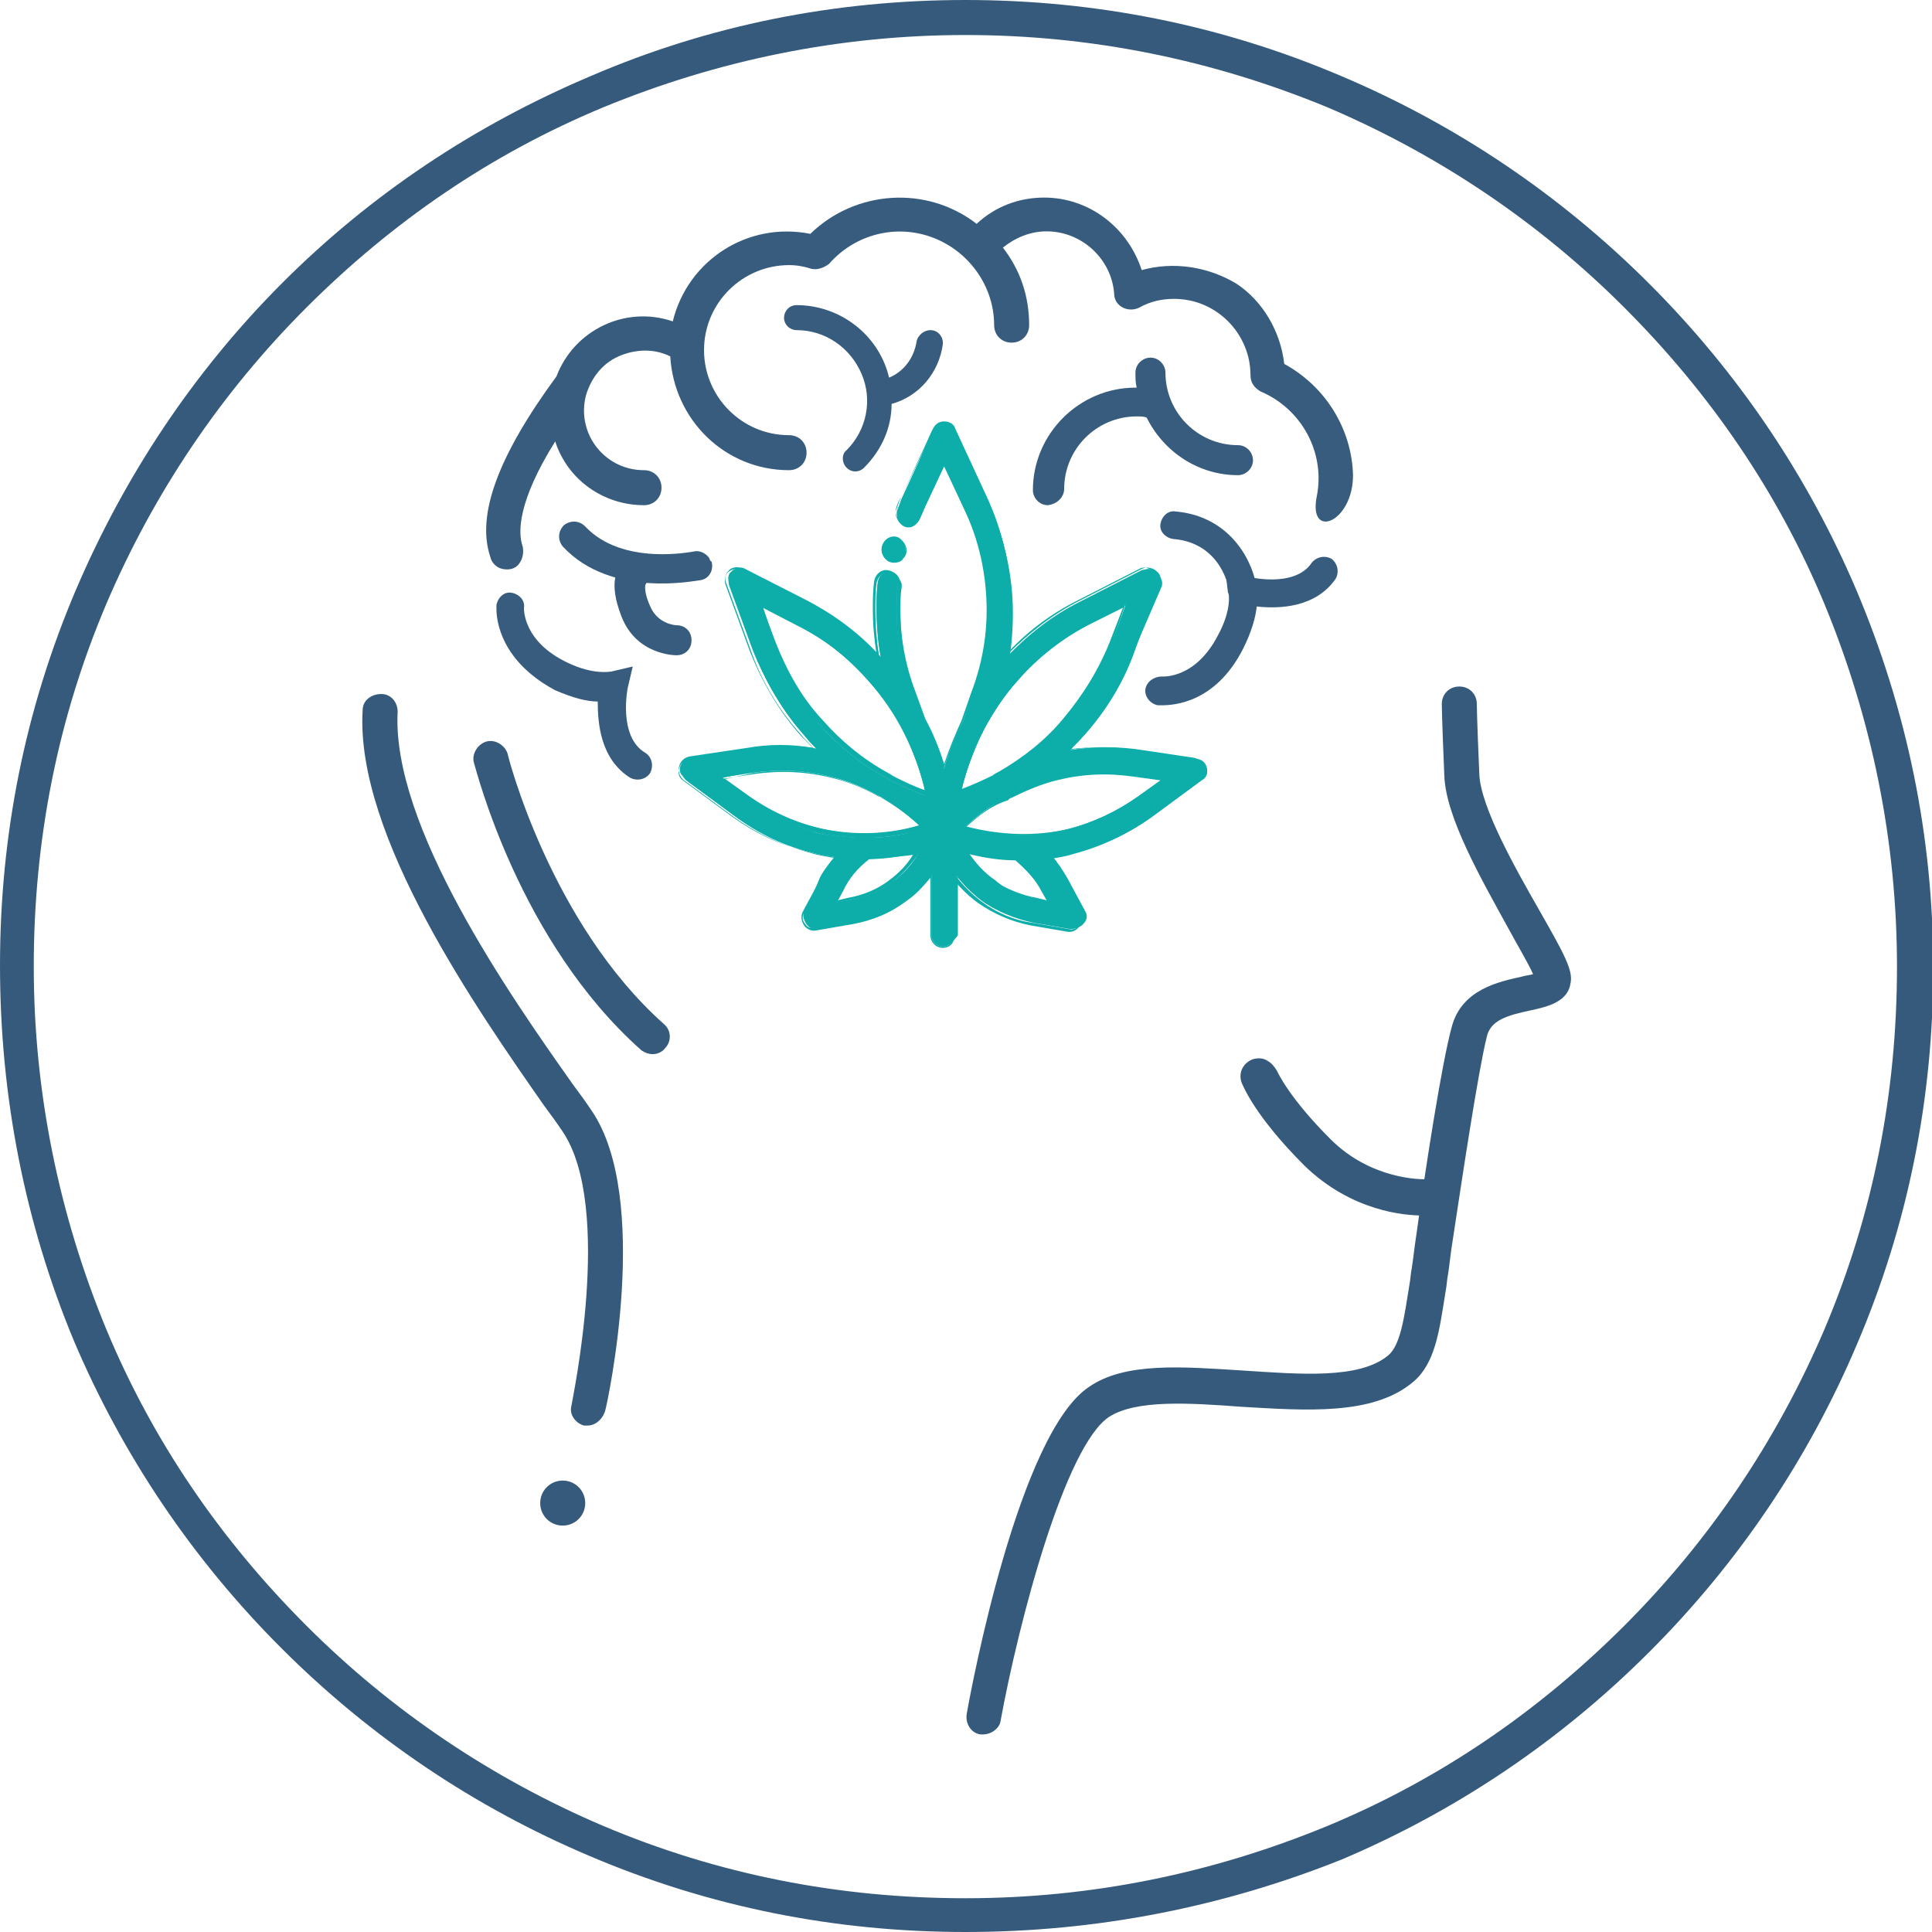 <?xml version="1.0" encoding="utf-8"?>
<!-- Generator: Adobe Illustrator 24.3.0, SVG Export Plug-In . SVG Version: 6.00 Build 0)  -->
<svg version="1.1" id="Camada_1" xmlns="http://www.w3.org/2000/svg" xmlns:xlink="http://www.w3.org/1999/xlink" x="0px" y="0px"
	 viewBox="0 0 154.5 154.5" style="enable-background:new 0 0 154.5 154.5;" xml:space="preserve">
<style type="text/css">
	.st0{fill:#365A7C;}
	.st1{fill:#0DAEA9;}
	.st2{fill:#0DAEAA;}
	.st3{fill:#375C7D;}
</style>
<g>
	<path class="st0" d="M77.2,154.5c-10.4,0-20.5-2-30.1-6.1c-9.2-3.9-17.5-9.5-24.6-16.6c-7.1-7.1-12.7-15.4-16.6-24.6
		C2,97.8,0,87.7,0,77.2c0-10.4,2-20.5,6.1-30.1C10,38,15.5,29.7,22.6,22.6C29.7,15.5,38,10,47.2,6.1C56.7,2,66.8,0,77.2,0
		c10.4,0,20.5,2,30.1,6.1c9.2,3.9,17.5,9.5,24.6,16.6c7.1,7.1,12.7,15.4,16.6,24.6c4,9.5,6.1,19.6,6.1,30.1c0,10.4-2,20.5-6.1,30.1
		c-3.9,9.2-9.5,17.5-16.6,24.6c-7.1,7.1-15.4,12.7-24.6,16.6C97.8,152.5,87.7,154.5,77.2,154.5 M77.2,2.8c-10,0-19.8,2-29,5.8
		c-8.9,3.7-16.8,9.1-23.7,16c-6.8,6.8-12.2,14.8-16,23.7c-3.9,9.2-5.8,18.9-5.8,29c0,10,2,19.8,5.8,29c3.7,8.9,9.1,16.8,16,23.7
		c6.8,6.8,14.8,12.2,23.7,16c9.2,3.9,18.9,5.8,29,5.8s19.8-2,29-5.8c8.9-3.7,16.8-9.1,23.7-16c6.8-6.8,12.2-14.8,16-23.7
		c3.9-9.2,5.8-18.9,5.8-29c0-10-2-19.8-5.8-29c-3.7-8.9-9.1-16.8-16-23.7c-6.8-6.8-14.8-12.2-23.7-16C97,4.8,87.3,2.8,77.2,2.8"/>
	<path class="st1" d="M91.1,63.8c-1.7,1.3-3.6,2.2-5.6,2.7c-2.8,0.7-5.7,0.6-8.5-0.3c1-1,2.2-1.9,3.4-2.6c0.1-0.1,0.3-0.1,0.4-0.2
		c1.2-0.6,2.4-1.1,3.6-1.4c2-0.5,4.1-0.6,6.2-0.3l2.7,0.4 M82.9,72c-1.3-0.2-2.4-0.7-3.4-1.4c-1-0.7-1.8-1.6-2.4-2.7
		c1.4,0.4,2.8,0.6,4.2,0.6c0.9,0.7,1.6,1.6,2.2,2.6l0.6,1.1L82.9,72z M71.3,70.6c-1,0.7-2.1,1.2-3.4,1.4l-1.3,0.2l0.6-1.1
		c0.6-1,1.3-1.9,2.2-2.6c1.4,0,2.8-0.2,4.2-0.6C73.1,69,72.3,69.9,71.3,70.6 M59.7,63.8l-2.2-1.6l2.7-0.4c2.1-0.3,4.2-0.2,6.2,0.3
		c1.3,0.3,2.5,0.8,3.6,1.4c0.1,0.1,0.3,0.1,0.4,0.2c1.2,0.7,2.4,1.6,3.4,2.6c-2.8,0.9-5.8,0.9-8.5,0.3C63.3,66,61.4,65.1,59.7,63.8
		 M61.8,51.4l-1.2-3.2l3,1.6c2.2,1.2,4.2,2.7,5.9,4.6c2.3,2.6,3.9,5.7,4.6,9.1l0,0.1l-0.1,0c-1-0.3-1.9-0.8-2.8-1.2
		c-0.2-0.1-0.3-0.2-0.5-0.3c-2-1.1-3.7-2.5-5.2-4.2C63.9,55.9,62.6,53.7,61.8,51.4 M76.7,63.4c0.4-1.7,0.9-3.3,1.7-4.8
		c0-0.1,0.1-0.1,0.1-0.2l0,0c0.8-1.5,1.7-2.8,2.8-4.1c1.7-1.9,3.6-3.4,5.9-4.6l3-1.6L89,51.4c-0.9,2.4-2.2,4.5-3.8,6.4
		c-1.5,1.7-3.2,3.1-5.2,4.2c-0.2,0.1-0.3,0.2-0.5,0.3C78.6,62.7,77.7,63.1,76.7,63.4L76.7,63.4L76.7,63.4z M96.2,61.5
		c-0.1-0.3-0.3-0.6-0.7-0.6l-4.7-0.7c-1.9-0.3-3.9-0.3-5.8,0.1c0.5-0.4,0.9-0.9,1.3-1.4c1.8-2,3.2-4.3,4.1-6.9l1.9-5.2
		c0.1-0.3,0-0.7-0.2-0.9c-0.3-0.2-0.6-0.3-0.9-0.1l-4.9,2.5c-2.4,1.2-4.4,2.8-6.2,4.8c0.3-1.4,0.4-2.8,0.4-4.3c0-3-0.7-6.1-2-8.9
		l-2.5-5.4c-0.1-0.3-0.4-0.5-0.7-0.5c-0.3,0-0.6,0.2-0.7,0.5l-2.5,5.4c-0.1,0.3-0.2,0.5-0.3,0.8c-0.2,0.4,0,0.9,0.4,1.1
		c0.4,0.2,0.9,0,1.1-0.4c0.1-0.2,0.2-0.5,0.3-0.7l1.8-3.9l1.8,3.9c1.2,2.5,1.8,5.4,1.8,8.2c0,2.3-0.4,4.5-1.2,6.6L77,57.7
		c-0.7,1.3-1.2,2.7-1.6,4.1c-0.4-1.5-1-2.9-1.7-4.2l-0.8-2.2c-0.8-2.1-1.2-4.3-1.2-6.6c0-0.7,0-1.3,0.1-2c0-0.4-0.3-0.8-0.7-0.9
		c-0.4,0-0.8,0.3-0.9,0.7c-0.1,0.7-0.1,1.4-0.1,2.1c0,1.4,0.1,2.9,0.4,4.2c-1.8-2-3.8-3.6-6.2-4.8l-4.9-2.5
		c-0.3-0.2-0.7-0.1-0.9,0.1c-0.3,0.2-0.3,0.6-0.2,0.9l1.9,5.2c0.9,2.5,2.3,4.9,4.1,6.9c0.4,0.5,0.9,0.9,1.3,1.4
		c-1.9-0.3-3.8-0.4-5.8-0.1l-4.7,0.7c-0.3,0-0.6,0.3-0.7,0.6c-0.1,0.3,0,0.7,0.3,0.8l3.8,2.8c1.9,1.4,4,2.4,6.2,2.9
		c0.7,0.2,1.5,0.3,2.3,0.4c-0.5,0.6-1,1.2-1.4,1.9L64.4,73c-0.2,0.3-0.1,0.6,0.1,0.9c0.2,0.2,0.4,0.3,0.7,0.3c0,0,0.1,0,0.1,0
		l2.9-0.5c1.5-0.3,2.9-0.9,4.1-1.7c0.9-0.6,1.7-1.4,2.3-2.4v5.2c0,0.4,0.4,0.8,0.8,0.8c0.4,0,0.8-0.4,0.8-0.8v-5.2
		c0.6,0.9,1.4,1.7,2.3,2.4c1.2,0.9,2.6,1.4,4.1,1.7l2.9,0.5c0,0,0.1,0,0.1,0c0.3,0,0.5-0.1,0.7-0.3c0.2-0.3,0.2-0.6,0.1-0.9L85,70.4
		c-0.4-0.7-0.8-1.4-1.4-1.9c0.8-0.1,1.5-0.2,2.3-0.4c2.2-0.6,4.3-1.5,6.2-2.9l3.8-2.8C96.1,62.1,96.3,61.8,96.2,61.5"/>
	<path class="st2" d="M75.4,75.6c-0.5,0-0.9-0.4-0.9-0.9v-5c-0.6,0.9-1.4,1.6-2.2,2.2c-1.2,0.9-2.6,1.5-4.1,1.7l-2.9,0.5
		c-0.3,0.1-0.7-0.1-0.9-0.4c-0.2-0.3-0.2-0.6-0.1-0.9l1.4-2.6c0.4-0.7,0.8-1.3,1.3-1.9c-0.7-0.1-1.4-0.2-2.1-0.4
		c-2.3-0.6-4.4-1.5-6.2-2.9l-3.8-2.8c-0.3-0.2-0.4-0.6-0.3-0.9c0.1-0.3,0.4-0.6,0.7-0.7l4.7-0.7c1.9-0.3,3.7-0.3,5.6,0
		c-0.4-0.4-0.8-0.8-1.2-1.2c-1.8-2-3.2-4.4-4.1-6.9l-1.9-5.2c-0.1-0.3,0-0.7,0.2-1c0.3-0.2,0.7-0.3,1-0.1l4.9,2.5
		c2.3,1.2,4.3,2.7,6,4.6c-0.3-1.3-0.4-2.7-0.4-4c0-0.7,0-1.4,0.1-2.1c0.1-0.5,0.5-0.8,1-0.8c0.5,0.1,0.8,0.5,0.8,1
		c-0.1,0.6-0.1,1.3-0.1,2c0,2.3,0.4,4.5,1.2,6.6l0.8,2.2c0.7,1.3,1.2,2.6,1.6,4c0.4-1.4,0.9-2.7,1.6-3.9l0.8-2.3
		c0.8-2.1,1.2-4.3,1.2-6.6c0-2.8-0.6-5.6-1.8-8.1l-1.7-3.7l-1.7,3.7c-0.1,0.2-0.2,0.5-0.3,0.7c-0.1,0.2-0.3,0.4-0.5,0.5
		c-0.2,0.1-0.5,0.1-0.7,0c-0.4-0.2-0.7-0.7-0.5-1.2c0.1-0.3,0.2-0.5,0.4-0.8l2.5-5.4c0.1-0.3,0.5-0.5,0.8-0.5c0.3,0,0.7,0.2,0.8,0.5
		l2.5,5.4c1.3,2.8,2,5.8,2,8.9c0,1.3-0.1,2.7-0.4,4c1.7-1.9,3.8-3.4,6.1-4.6l4.9-2.5c0.3-0.2,0.7-0.1,1,0.1c0.3,0.2,0.4,0.6,0.2,1
		l-1.9,5.2c-0.9,2.6-2.3,4.9-4.1,6.9c-0.4,0.4-0.8,0.8-1.2,1.2c1.8-0.3,3.7-0.3,5.6,0l4.7,0.7c0.4,0.1,0.6,0.3,0.7,0.7
		c0.1,0.3,0,0.7-0.3,0.9l-3.8,2.8c-1.9,1.4-4,2.4-6.2,2.9c-0.7,0.2-1.4,0.3-2.1,0.4c0.5,0.6,0.9,1.2,1.3,1.9l1.4,2.6
		c0.2,0.3,0.1,0.7-0.1,0.9c-0.2,0.3-0.5,0.4-0.9,0.4l-2.9-0.5c-1.5-0.3-2.9-0.9-4.1-1.7c-0.8-0.6-1.6-1.4-2.2-2.2v5
		C76.3,75.2,75.9,75.6,75.4,75.6 M74.6,69.3v5.4c0,0.4,0.3,0.7,0.7,0.7c0.4,0,0.7-0.3,0.7-0.7v-5.4l0.1,0.2c0.6,0.9,1.4,1.7,2.3,2.4
		c1.2,0.9,2.6,1.4,4,1.7l2.9,0.5c0.3,0.1,0.6-0.1,0.7-0.3c0.2-0.2,0.2-0.5,0.1-0.8l-1.4-2.6c-0.4-0.7-0.8-1.4-1.4-1.9l-0.1-0.1
		l0.1,0c0.8-0.1,1.5-0.2,2.3-0.4c2.2-0.5,4.3-1.5,6.2-2.9l3.8-2.8c0.2-0.2,0.4-0.5,0.3-0.8c-0.1-0.3-0.3-0.5-0.6-0.6l-4.7-0.7
		c-1.9-0.3-3.9-0.3-5.7,0.1l-0.2,0l0.2-0.2c0.5-0.4,0.9-0.9,1.3-1.4c1.8-2,3.2-4.3,4.1-6.9l1.9-5.2c0.1-0.3,0-0.6-0.2-0.8
		c-0.2-0.2-0.6-0.2-0.8-0.1l-4.9,2.5c-2.3,1.2-4.4,2.8-6.2,4.8l-0.2,0.2l0.1-0.3c0.3-1.4,0.4-2.8,0.4-4.2c0-3-0.7-6.1-2-8.8
		l-2.5-5.4c-0.1-0.3-0.4-0.4-0.7-0.4c-0.3,0-0.6,0.2-0.7,0.4L72.2,40c-0.1,0.3-0.2,0.5-0.3,0.8c-0.2,0.4,0,0.8,0.4,1
		c0.2,0.1,0.4,0.1,0.6,0c0.2-0.1,0.3-0.2,0.4-0.4c0.1-0.2,0.2-0.5,0.3-0.7l1.9-4l1.9,4c1.2,2.5,1.8,5.4,1.8,8.2
		c0,2.3-0.4,4.5-1.2,6.6l-0.8,2.3c-0.7,1.3-1.2,2.7-1.6,4.1l-0.1,0.2l-0.1-0.2c-0.4-1.4-1-2.9-1.7-4.2l-0.8-2.2
		c-0.8-2.1-1.2-4.4-1.2-6.6c0-0.7,0-1.3,0.1-2c0-0.4-0.3-0.8-0.7-0.8c-0.4,0-0.8,0.3-0.8,0.7c-0.1,0.7-0.1,1.4-0.1,2.1
		c0,1.4,0.1,2.8,0.4,4.2l0.1,0.3l-0.2-0.2c-1.8-1.9-3.8-3.6-6.2-4.8l-4.9-2.5c-0.3-0.1-0.6-0.1-0.8,0.1c-0.2,0.2-0.3,0.5-0.2,0.8
		l1.9,5.2c0.9,2.5,2.3,4.9,4.1,6.9c0.4,0.5,0.9,0.9,1.3,1.4l0.2,0.2l-0.2,0c-1.9-0.3-3.8-0.4-5.7-0.1l-4.7,0.7
		c-0.3,0-0.5,0.3-0.6,0.6c-0.1,0.3,0,0.6,0.3,0.8l3.8,2.8c1.9,1.4,4,2.4,6.2,2.9c0.7,0.2,1.5,0.3,2.3,0.4l0.1,0l-0.1,0.1
		c-0.5,0.6-1,1.2-1.4,1.9L64.5,73c-0.1,0.2-0.1,0.6,0,0.8c0.2,0.2,0.5,0.3,0.7,0.3l2.9-0.5c1.5-0.3,2.9-0.8,4-1.7
		c0.9-0.6,1.7-1.4,2.3-2.4L74.6,69.3z M84.3,72.4l-1.4-0.3c-1.3-0.2-2.4-0.7-3.4-1.5c-1-0.7-1.8-1.6-2.4-2.7L77,67.8l0.2,0
		c1.4,0.4,2.8,0.6,4.2,0.6l0,0l0,0c0.9,0.7,1.7,1.6,2.2,2.6L84.3,72.4z M77.3,68c0.6,1,1.4,1.8,2.3,2.5c1,0.7,2.1,1.2,3.4,1.4
		l1.1,0.2l-0.5-1c-0.6-1-1.3-1.9-2.2-2.6C79.9,68.6,78.6,68.4,77.3,68 M66.5,72.4l0.7-1.2c0.6-1.1,1.3-1.9,2.2-2.6l0,0l0,0
		c1.4,0,2.8-0.2,4.2-0.6l0.2,0L73.7,68c-0.6,1.1-1.4,2-2.4,2.7c-1,0.7-2.2,1.2-3.4,1.5L66.5,72.4z M69.5,68.6
		c-0.9,0.7-1.6,1.6-2.2,2.6l-0.5,1l1.1-0.2c1.3-0.2,2.4-0.7,3.4-1.4c0.9-0.7,1.7-1.5,2.3-2.5C72.2,68.4,70.8,68.6,69.5,68.6
		 M69.1,67c-1.3,0-2.5-0.2-3.8-0.5c-2-0.5-3.9-1.4-5.7-2.7l-2.4-1.7l2.9-0.4c2.1-0.3,4.2-0.2,6.3,0.3c1.3,0.3,2.5,0.8,3.7,1.4
		c0.1,0.1,0.3,0.1,0.4,0.2c1.2,0.7,2.4,1.6,3.4,2.6l0.1,0.1l-0.1,0C72.3,66.7,70.7,67,69.1,67 M57.6,62.2l2.1,1.5
		c1.7,1.3,3.6,2.1,5.6,2.6c2.7,0.7,5.6,0.6,8.4-0.2c-1-1-2.1-1.8-3.3-2.5c-0.1-0.1-0.3-0.1-0.4-0.2c-1.2-0.6-2.4-1.1-3.6-1.4
		c-2-0.5-4.1-0.6-6.2-0.3L57.6,62.2z M81.7,67c-1.6,0-3.2-0.2-4.8-0.7l-0.1,0l0.1-0.1c1-1,2.2-1.9,3.4-2.6c0.1-0.1,0.3-0.1,0.4-0.2
		c1.2-0.6,2.4-1.1,3.7-1.4c2-0.5,4.1-0.6,6.3-0.3l2.9,0.4l-2.4,1.7c-1.7,1.3-3.6,2.2-5.7,2.7C84.3,66.8,83,67,81.7,67 M77.1,66.2
		c2.8,0.8,5.7,0.9,8.4,0.2c2-0.5,3.9-1.4,5.6-2.6l2.1-1.5l-2.6-0.4c-2.1-0.3-4.2-0.2-6.2,0.3c-1.2,0.3-2.5,0.8-3.6,1.4
		c-0.1,0.1-0.3,0.1-0.4,0.2C79.2,64.4,78.1,65.2,77.1,66.2 M76.6,63.6l0-0.2c0.4-1.7,0.9-3.3,1.7-4.8c0-0.1,0.1-0.1,0.1-0.2l0,0
		c0.8-1.5,1.7-2.9,2.8-4.1c1.7-1.9,3.6-3.4,5.9-4.6l3.2-1.7l-1.3,3.4c-0.9,2.4-2.2,4.5-3.8,6.4C83.8,59.5,82,60.9,80,62
		c-0.2,0.1-0.3,0.2-0.5,0.3c-0.9,0.5-1.9,0.9-2.8,1.2L76.6,63.6z M90.1,48.3l-2.9,1.5c-2.2,1.2-4.2,2.7-5.8,4.6
		c-1.1,1.2-2,2.6-2.8,4.1l0,0c0,0.1-0.1,0.2-0.1,0.2c-0.7,1.5-1.3,3.1-1.7,4.7c0.9-0.3,1.9-0.7,2.7-1.2c0.2-0.1,0.3-0.2,0.5-0.3
		c2-1.1,3.7-2.5,5.2-4.2c1.7-1.9,2.9-4,3.8-6.4L90.1,48.3z M74.2,63.6L74,63.5c-1-0.3-1.9-0.8-2.8-1.2c-0.2-0.1-0.3-0.2-0.5-0.3
		c-2-1.1-3.7-2.5-5.2-4.2c-1.7-1.9-3-4-3.8-6.4L60.4,48l3.2,1.7c2.2,1.2,4.2,2.7,5.9,4.6c2.3,2.6,3.9,5.7,4.6,9.1L74.2,63.6z
		 M60.7,48.3l1.1,3c0.9,2.4,2.2,4.5,3.8,6.4c1.5,1.7,3.2,3.1,5.2,4.2c0.2,0.1,0.3,0.2,0.5,0.3c0.9,0.5,1.8,0.9,2.7,1.2
		c-0.7-3.3-2.3-6.5-4.6-9c-1.7-1.9-3.6-3.4-5.8-4.6L60.7,48.3z"/>
	<path class="st2" d="M75.4,75.7c-0.5,0-0.9-0.4-0.9-0.9V70c-0.6,0.8-1.3,1.5-2.1,2.1c-1.2,0.9-2.6,1.5-4.1,1.7l-2.9,0.5
		c-0.4,0.1-0.7-0.1-0.9-0.4c-0.2-0.3-0.2-0.7-0.1-1l1.4-2.6c0.3-0.6,0.8-1.2,1.2-1.8c-0.7-0.1-1.4-0.2-2-0.4
		c-2.3-0.6-4.4-1.5-6.3-2.9l-3.8-2.8c-0.3-0.2-0.5-0.6-0.4-1c0.1-0.4,0.4-0.7,0.8-0.7l4.7-0.7c1.8-0.3,3.6-0.3,5.4,0
		c-0.4-0.4-0.7-0.7-1-1.1c-1.8-2-3.2-4.4-4.2-6.9l-1.9-5.2c-0.1-0.4,0-0.8,0.3-1c0.3-0.3,0.7-0.3,1.1-0.1l4.9,2.5
		c2.2,1.1,4.2,2.6,5.9,4.5c-0.2-1.3-0.3-2.5-0.3-3.8c0-0.7,0-1.4,0.1-2.1c0.1-0.5,0.5-0.9,1-0.8c0.5,0.1,0.9,0.5,0.8,1
		c-0.1,0.6-0.1,1.3-0.1,2c0,2.2,0.4,4.5,1.2,6.6l0.8,2.2c0.6,1.2,1.1,2.5,1.5,3.8c0.4-1.3,0.9-2.5,1.5-3.7l0.8-2.3
		c0.8-2.1,1.2-4.3,1.2-6.6c0-2.8-0.6-5.6-1.8-8.1l-1.7-3.6l-1.7,3.6c-0.1,0.2-0.2,0.5-0.3,0.7c-0.1,0.2-0.3,0.4-0.5,0.5
		c-0.2,0.1-0.5,0.1-0.7,0c-0.2-0.1-0.4-0.3-0.5-0.5c-0.1-0.2-0.1-0.5,0-0.7c0.1-0.3,0.2-0.5,0.4-0.8l2.5-5.4
		c0.2-0.3,0.5-0.5,0.9-0.5c0.4,0,0.7,0.2,0.9,0.5l2.5,5.4c1.3,2.8,2,5.9,2,8.9c0,1.3-0.1,2.6-0.3,3.8c1.7-1.8,3.7-3.3,5.9-4.5
		l4.9-2.5c0.4-0.2,0.8-0.1,1.1,0.1c0.3,0.3,0.4,0.7,0.3,1L90.7,52c-1,2.6-2.3,4.9-4.1,6.9c-0.3,0.4-0.7,0.7-1,1.1
		c1.8-0.3,3.6-0.3,5.4,0l4.7,0.7c0.4,0.1,0.7,0.3,0.8,0.7c0.1,0.4,0,0.8-0.4,1l-3.8,2.8c-1.9,1.4-4,2.4-6.3,2.9
		c-0.7,0.2-1.3,0.3-2,0.4c0.5,0.5,0.9,1.1,1.2,1.8l1.4,2.6c0.2,0.3,0.2,0.7-0.1,1c-0.2,0.3-0.6,0.4-0.9,0.4l-2.9-0.5
		c-1.5-0.3-2.9-0.9-4.1-1.7c-0.8-0.6-1.5-1.3-2.1-2.1v4.8C76.3,75.3,75.9,75.7,75.4,75.7 M74.7,69.1v5.6c0,0.4,0.3,0.7,0.7,0.7
		c0.4,0,0.7-0.3,0.7-0.7v-5.7l0.2,0.4c0.6,0.9,1.4,1.7,2.3,2.4c1.2,0.9,2.5,1.4,4,1.7l2.9,0.5c0.3,0,0.5-0.1,0.7-0.3
		c0.2-0.2,0.2-0.5,0-0.7l-1.4-2.6c-0.4-0.7-0.8-1.3-1.4-1.9l-0.2-0.2l0.3,0c0.8-0.1,1.5-0.2,2.2-0.4c2.2-0.5,4.3-1.5,6.2-2.9
		l3.8-2.8c0.2-0.2,0.3-0.4,0.3-0.7v0C96,61.2,95.8,61,95.5,61l-4.7-0.7C88.9,60,87,60,85.1,60.3l-0.4,0.1l0.3-0.3
		c0.5-0.4,0.9-0.9,1.3-1.4c1.8-2,3.2-4.3,4.1-6.8l1.9-5.2c0.1-0.3,0-0.6-0.2-0.7c-0.2-0.2-0.5-0.2-0.8-0.1l-4.9,2.5
		c-2.3,1.2-4.4,2.8-6.2,4.8L80,53.5l0.1-0.5c0.3-1.4,0.4-2.8,0.4-4.2c0-3-0.7-6.1-2-8.8L76,34.6c-0.1-0.2-0.4-0.4-0.6-0.4
		c-0.3,0-0.5,0.2-0.6,0.4L72.2,40c-0.1,0.3-0.2,0.5-0.3,0.8c-0.1,0.2-0.1,0.4,0,0.5c0.1,0.2,0.2,0.3,0.4,0.4c0.2,0.1,0.4,0.1,0.5,0
		c0.2-0.1,0.3-0.2,0.4-0.4c0.1-0.2,0.2-0.5,0.3-0.7l1.9-4.1l1.9,4.1c1.2,2.6,1.8,5.4,1.8,8.2c0,2.3-0.4,4.5-1.2,6.7l-0.8,2.3
		c-0.7,1.3-1.2,2.7-1.6,4.1l-0.1,0.5l-0.1-0.5c-0.4-1.4-1-2.9-1.6-4.2l-0.8-2.2c-0.8-2.1-1.2-4.4-1.2-6.7c0-0.7,0-1.3,0.1-2
		c0-0.4-0.2-0.7-0.6-0.7c-0.4,0-0.7,0.2-0.7,0.6c-0.1,0.7-0.1,1.4-0.1,2.1c0,1.4,0.1,2.8,0.4,4.2l0.1,0.5l-0.3-0.4
		c-1.8-1.9-3.8-3.5-6.2-4.7l-4.9-2.5c-0.2-0.1-0.5-0.1-0.8,0.1c-0.2,0.2-0.3,0.5-0.2,0.7l1.9,5.2c0.9,2.5,2.3,4.8,4.1,6.8
		c0.4,0.5,0.8,0.9,1.3,1.4l0.3,0.3l-0.4-0.1C63.8,60,61.9,60,60,60.3L55.3,61c-0.3,0-0.5,0.2-0.6,0.5c-0.1,0.3,0,0.5,0.3,0.7
		l3.8,2.8c1.9,1.4,3.9,2.4,6.2,2.9c0.7,0.2,1.5,0.3,2.2,0.4l0.3,0l-0.2,0.2c-0.5,0.6-1,1.2-1.4,1.9l-1.4,2.6c-0.1,0.2-0.1,0.5,0,0.7
		c0.2,0.2,0.4,0.3,0.7,0.3l2.9-0.5c1.5-0.3,2.8-0.8,4-1.7c0.9-0.6,1.6-1.4,2.3-2.3L74.7,69.1z M84.4,72.5l-1.5-0.3
		c-1.3-0.2-2.5-0.7-3.5-1.5c-1-0.7-1.8-1.6-2.4-2.7l-0.2-0.3l0.3,0.1c1.4,0.4,2.8,0.6,4.2,0.6l0,0l0,0c0.9,0.7,1.7,1.6,2.2,2.7
		L84.4,72.5z M82.9,71.9l1,0.2l-0.5-0.9c-0.6-1-1.3-1.9-2.1-2.6c-1.3,0-2.6-0.2-3.9-0.5c0.6,0.9,1.3,1.7,2.2,2.3
		C80.5,71.2,81.7,71.7,82.9,71.9 M66.4,72.5l0.7-1.4c0.6-1.1,1.3-2,2.2-2.7l0,0l0,0c1.4,0,2.8-0.2,4.2-0.6l0.3-0.1L73.8,68
		c-0.6,1.1-1.4,2-2.4,2.7c-1,0.7-2.2,1.2-3.5,1.5L66.4,72.5z M69.5,68.7c-0.9,0.7-1.6,1.5-2.1,2.6l-0.5,0.9l1-0.2
		c1.2-0.2,2.4-0.7,3.4-1.4c0.9-0.6,1.6-1.4,2.2-2.3C72.1,68.5,70.8,68.6,69.5,68.7 M81.7,67c-1.6,0-3.2-0.2-4.8-0.7l-0.2-0.1
		l0.2-0.2c1-1,2.2-1.9,3.4-2.6c0.1-0.1,0.3-0.1,0.4-0.2c1.2-0.6,2.4-1.1,3.7-1.4c2.1-0.5,4.2-0.6,6.3-0.3l3.1,0.5l-2.5,1.8l-0.1-0.1
		l0.1,0.1c-1.7,1.3-3.6,2.2-5.7,2.7C84.3,66.9,83,67,81.7,67 M77.2,66.1c2.7,0.8,5.6,0.9,8.2,0.2c2-0.5,3.9-1.4,5.6-2.6l2-1.4
		l-2.4-0.4c-2.1-0.3-4.2-0.2-6.2,0.3c-1.2,0.3-2.5,0.8-3.6,1.4c-0.1,0.1-0.3,0.1-0.4,0.2C79.2,64.4,78.2,65.2,77.2,66.1 M69.1,67
		c-1.3,0-2.6-0.2-3.8-0.5c-2-0.5-4-1.4-5.7-2.7l-2.5-1.8l3.1-0.5c2.1-0.3,4.2-0.2,6.3,0.3c1.3,0.3,2.5,0.8,3.7,1.4
		c0.1,0.1,0.3,0.1,0.4,0.2c1.2,0.7,2.4,1.6,3.4,2.6l0.2,0.2l-0.2,0.1C72.3,66.8,70.7,67,69.1,67 M57.8,62.2l2,1.4
		c1.7,1.3,3.6,2.1,5.6,2.6c2.7,0.7,5.5,0.6,8.2-0.2c-1-0.9-2.1-1.7-3.2-2.4c-0.1-0.1-0.3-0.1-0.4-0.2c-1.2-0.6-2.4-1.1-3.6-1.4
		c-2-0.5-4.1-0.6-6.2-0.3L57.8,62.2z M74.3,63.7L74,63.6c-1-0.3-1.9-0.8-2.8-1.2c-0.2-0.1-0.3-0.2-0.5-0.3c-2-1.1-3.7-2.5-5.2-4.2
		c-1.7-1.9-3-4.1-3.8-6.4l-1.3-3.5l3.4,1.7c2.2,1.2,4.2,2.7,5.9,4.6c2.3,2.6,3.9,5.8,4.6,9.2L74.3,63.7z M61.9,51.3
		c0.9,2.3,2.1,4.5,3.8,6.3c1.5,1.7,3.2,3.1,5.2,4.2c0.2,0.1,0.3,0.2,0.5,0.3c0.8,0.5,1.7,0.8,2.6,1.2c-0.8-3.3-2.3-6.4-4.5-8.9
		c-1.6-1.9-3.6-3.4-5.8-4.5l-2.7-1.4L61.9,51.3z M76.5,63.7l0.1-0.3c0.4-1.7,0.9-3.3,1.7-4.8c0.1-0.1,0.1-0.1,0.1-0.2l0,0
		c0.8-1.5,1.7-2.9,2.8-4.1c1.7-1.9,3.7-3.4,5.9-4.6l3.4-1.7l-1.3,3.5c-0.9,2.4-2.2,4.5-3.8,6.4c-1.5,1.7-3.3,3.1-5.2,4.2
		c-0.2,0.1-0.3,0.2-0.5,0.3c-0.9,0.5-1.9,0.9-2.8,1.2L76.5,63.7z M90,48.4l-2.7,1.4C85,51,83,52.5,81.4,54.4c-1.1,1.2-2,2.6-2.8,4.1
		l0,0c0,0.1-0.1,0.2-0.1,0.2c-0.7,1.4-1.3,3-1.6,4.5c0.9-0.3,1.8-0.7,2.6-1.2c0.1-0.1,0.3-0.2,0.5-0.3c2-1.1,3.7-2.5,5.2-4.2
		c1.6-1.9,2.9-4,3.8-6.3L90,48.4z"/>
	<path class="st2" d="M75.4,75.8c-0.6,0-1-0.5-1-1v-4.6c-0.6,0.7-1.2,1.4-2,1.9c-1.2,0.9-2.6,1.5-4.2,1.8l-2.9,0.5
		c-0.4,0.1-0.8-0.1-1-0.4c-0.2-0.3-0.3-0.7-0.1-1.1l1.4-2.6c0.3-0.6,0.7-1.2,1.1-1.7c-0.6-0.1-1.3-0.2-1.9-0.4
		c-2.3-0.6-4.4-1.6-6.3-3l-3.8-2.8c-0.3-0.2-0.5-0.7-0.4-1.1c0.1-0.4,0.4-0.7,0.8-0.8l4.7-0.7c1.7-0.3,3.5-0.3,5.2,0
		c-0.3-0.3-0.6-0.6-0.9-0.9c-1.8-2-3.2-4.4-4.2-7l-1.9-5.2c-0.1-0.4,0-0.8,0.3-1.1c0.3-0.3,0.8-0.3,1.1-0.1l4.9,2.5
		c2.2,1.1,4.1,2.6,5.8,4.3c-0.2-1.2-0.3-2.4-0.3-3.6c0-0.7,0-1.4,0.1-2.2c0.1-0.6,0.6-1,1.1-0.9c0.6,0.1,1,0.6,0.9,1.1
		C72,47.5,72,48.2,72,48.8c0,2.2,0.4,4.4,1.2,6.5l0.8,2.2c0.6,1.1,1.1,2.3,1.5,3.6c0.4-1.2,0.9-2.4,1.4-3.5l0.8-2.3
		c0.8-2.1,1.2-4.3,1.2-6.5c0-2.8-0.6-5.6-1.8-8.1l-1.6-3.5l-1.6,3.5c-0.1,0.3-0.2,0.5-0.3,0.7c-0.1,0.3-0.3,0.4-0.6,0.5
		c-0.3,0.1-0.5,0.1-0.8,0c-0.3-0.1-0.4-0.3-0.5-0.6c-0.1-0.3-0.1-0.5,0-0.8c0.1-0.3,0.2-0.5,0.4-0.8l2.5-5.4
		c0.2-0.4,0.5-0.6,0.9-0.6c0.4,0,0.8,0.2,0.9,0.6l2.5,5.4c1.3,2.8,2,5.9,2,9c0,1.2-0.1,2.4-0.3,3.6c1.7-1.7,3.6-3.2,5.8-4.3l4.9-2.5
		c0.4-0.2,0.8-0.1,1.1,0.1c0.3,0.3,0.4,0.7,0.3,1.1L90.7,52c-1,2.6-2.4,4.9-4.2,7c-0.3,0.3-0.6,0.6-0.9,0.9c1.7-0.2,3.5-0.2,5.2,0
		l4.7,0.7c0.4,0.1,0.7,0.4,0.8,0.8c0.1,0.4-0.1,0.8-0.4,1.1l-3.8,2.8c-1.9,1.4-4,2.4-6.3,3c-0.6,0.2-1.3,0.3-1.9,0.4
		c0.4,0.5,0.8,1.1,1.1,1.7l1.4,2.6c0.2,0.3,0.2,0.8-0.1,1.1c-0.2,0.3-0.6,0.5-1,0.4l-2.9-0.5c-1.5-0.3-2.9-0.9-4.2-1.8
		c-0.7-0.5-1.4-1.2-2-1.9v4.6C76.4,75.3,76,75.8,75.4,75.8 M74.5,69.8v5c0,0.5,0.4,0.9,0.9,0.9c0.5,0,0.9-0.4,0.9-0.9v-5l0.1,0.2
		c0.6,0.8,1.3,1.5,2.1,2.1c1.2,0.9,2.6,1.5,4.1,1.7l2.9,0.5c0.3,0.1,0.7-0.1,0.9-0.4c0.2-0.3,0.2-0.6,0.1-0.9L85,70.3
		c-0.3-0.6-0.7-1.2-1.2-1.8l-0.1-0.1l0.1,0c0.7-0.1,1.4-0.2,2-0.4c2.2-0.6,4.3-1.5,6.2-2.9l3.8-2.8c0.3-0.2,0.4-0.6,0.3-0.9
		c-0.1-0.3-0.4-0.6-0.7-0.7l-4.7-0.7c-1.8-0.3-3.6-0.3-5.4,0l-0.2,0l0.2-0.2c0.4-0.3,0.7-0.7,1-1.1c1.8-2,3.2-4.4,4.1-6.9l1.9-5.2
		c0.1-0.3,0-0.7-0.2-1c-0.3-0.2-0.7-0.3-1-0.1l-4.9,2.5c-2.2,1.1-4.2,2.6-5.9,4.5l-0.2,0.2l0-0.2c0.2-1.2,0.3-2.5,0.3-3.8
		c0-3.1-0.7-6.1-2-8.9l-2.5-5.4C76,34.2,75.7,34,75.4,34c-0.3,0-0.7,0.2-0.8,0.5L72,39.9c-0.1,0.2-0.2,0.5-0.3,0.8
		c-0.1,0.2-0.1,0.5,0,0.7c0.1,0.2,0.3,0.4,0.5,0.5c0.2,0.1,0.5,0.1,0.7,0c0.2-0.1,0.4-0.3,0.5-0.5c0.1-0.2,0.2-0.5,0.3-0.7l1.8-3.7
		l1.8,3.7c1.2,2.5,1.8,5.3,1.8,8.1c0,2.3-0.4,4.5-1.2,6.6L77,57.7c-0.6,1.2-1.1,2.4-1.5,3.7l-0.1,0.2l-0.1-0.2
		c-0.4-1.3-0.9-2.6-1.5-3.8L73,55.4c-0.8-2.1-1.2-4.3-1.2-6.6c0-0.6,0-1.3,0.1-2c0-0.5-0.3-0.9-0.8-1c-0.5,0-0.9,0.3-1,0.8
		c-0.1,0.7-0.1,1.4-0.1,2.1c0,1.3,0.1,2.5,0.3,3.8l0,0.2l-0.2-0.2c-1.7-1.8-3.7-3.3-5.9-4.4l-4.9-2.5c-0.3-0.2-0.7-0.1-1,0.1
		c-0.3,0.2-0.4,0.6-0.2,1l1.9,5.2c0.9,2.6,2.3,4.9,4.1,6.9c0.3,0.4,0.7,0.7,1,1.1l0.2,0.2l-0.2,0c-1.8-0.3-3.6-0.3-5.4,0l-4.7,0.7
		c-0.4,0.1-0.6,0.3-0.7,0.7c-0.1,0.3,0,0.7,0.3,0.9l3.8,2.8c1.9,1.4,4,2.4,6.2,2.9c0.7,0.2,1.3,0.3,2,0.4l0.1,0L67,68.6
		c-0.5,0.5-0.9,1.1-1.2,1.8L64.3,73c-0.2,0.3-0.1,0.7,0.1,0.9c0.2,0.3,0.5,0.4,0.9,0.3l2.9-0.5c1.5-0.3,2.9-0.9,4.1-1.7
		c0.8-0.6,1.5-1.3,2.1-2L74.5,69.8z M75.4,75.5c-0.4,0-0.7-0.3-0.7-0.7v-5.4l-0.1,0.2c-0.6,0.9-1.4,1.7-2.3,2.4
		c-1.2,0.9-2.5,1.4-4,1.7l-2.9,0.5c-0.3,0.1-0.6-0.1-0.7-0.3c-0.2-0.2-0.2-0.5-0.1-0.8l1.4-2.6c0.4-0.7,0.8-1.4,1.4-1.9l0.1-0.1
		l-0.1,0c-0.8-0.1-1.5-0.2-2.3-0.4c-2.2-0.5-4.3-1.5-6.2-2.9L55,62.3c-0.2-0.2-0.4-0.5-0.3-0.8c0.1-0.3,0.3-0.5,0.6-0.6l4.7-0.7
		c1.9-0.3,3.8-0.3,5.7,0.1l0.2,0l-0.2-0.2c-0.5-0.5-0.9-0.9-1.3-1.4c-1.8-2-3.2-4.3-4.1-6.9l-1.9-5.2c-0.1-0.3,0-0.6,0.2-0.8
		c0.2-0.2,0.6-0.2,0.8-0.1l4.9,2.5c2.3,1.2,4.4,2.8,6.2,4.8l0.2,0.2L70.6,53c-0.3-1.4-0.4-2.8-0.4-4.2c0-0.7,0-1.4,0.1-2.1
		c0-0.2,0.1-0.4,0.3-0.5c0.2-0.1,0.3-0.2,0.5-0.2c0.4,0,0.7,0.4,0.7,0.8c-0.1,0.7-0.1,1.3-0.1,2c0,2.3,0.4,4.5,1.2,6.6l0.8,2.2
		c0.7,1.3,1.2,2.7,1.6,4.2l0.1,0.2l0.1-0.2c0.4-1.4,0.9-2.8,1.6-4.1l0.8-2.3c0.8-2.1,1.2-4.4,1.2-6.6c0-2.8-0.6-5.7-1.8-8.2l-1.9-4
		l-1.9,4c-0.1,0.2-0.2,0.5-0.3,0.7c-0.1,0.2-0.2,0.3-0.4,0.4c-0.2,0.1-0.4,0.1-0.6,0c-0.2-0.1-0.3-0.2-0.4-0.4
		c-0.1-0.2-0.1-0.4,0-0.6c0.1-0.2,0.2-0.5,0.3-0.8l2.5-5.4c0.1-0.3,0.4-0.4,0.7-0.4c0.3,0,0.6,0.2,0.7,0.4l2.5,5.4
		c1.3,2.7,2,5.8,2,8.8c0,1.4-0.1,2.9-0.4,4.2l-0.1,0.2l0.2-0.2c1.8-2,3.8-3.6,6.2-4.8l4.9-2.5c0.3-0.1,0.6-0.1,0.8,0.1
		c0.2,0.2,0.3,0.5,0.2,0.8l-1.9,5.2c-0.9,2.5-2.3,4.9-4.1,6.9c-0.4,0.5-0.9,0.9-1.3,1.4l-0.2,0.2l0.2,0c1.9-0.3,3.8-0.4,5.7-0.1
		l4.7,0.7c0.3,0,0.5,0.3,0.6,0.6l0,0c0.1,0.3,0,0.6-0.3,0.8L92,65.1c-1.9,1.4-4,2.4-6.2,2.9c-0.7,0.2-1.5,0.3-2.3,0.4l-0.1,0
		l0.1,0.1c0.5,0.6,1,1.2,1.4,1.9l1.4,2.6c0.1,0.3,0.1,0.6-0.1,0.8c-0.2,0.2-0.5,0.3-0.7,0.3l-2.9-0.5c-1.5-0.3-2.9-0.9-4-1.7
		c-0.9-0.6-1.7-1.4-2.3-2.4l-0.1-0.2v5.4C76.1,75.2,75.8,75.5,75.4,75.5 M74.8,68.9v5.9c0,0.3,0.3,0.6,0.6,0.6
		c0.3,0,0.6-0.3,0.6-0.6v-5.9l0.4,0.5c0.6,0.9,1.4,1.7,2.3,2.3c1.2,0.8,2.5,1.4,4,1.7l2.9,0.5c0.2,0,0.5-0.1,0.6-0.2
		c0.1-0.2,0.2-0.4,0-0.6l-1.4-2.6c-0.4-0.7-0.8-1.3-1.3-1.9l-0.3-0.3l0.4,0c0.8-0.1,1.5-0.2,2.2-0.4c2.2-0.5,4.3-1.5,6.1-2.9
		l3.8-2.8c0.2-0.1,0.3-0.4,0.2-0.6l0,0c-0.1-0.2-0.3-0.4-0.5-0.4l-4.7-0.7c-1.9-0.3-3.8-0.3-5.7,0.1l-0.7,0.1l0.5-0.5
		c0.5-0.4,0.9-0.9,1.3-1.4c1.8-2,3.1-4.3,4.1-6.8l1.9-5.2c0.1-0.2,0-0.5-0.2-0.7c-0.2-0.2-0.5-0.2-0.7-0.1l-4.9,2.5
		c-2.3,1.2-4.4,2.8-6.1,4.7l-0.5,0.6L80,53c0.3-1.4,0.4-2.8,0.4-4.2c0-3-0.7-6-2-8.8l-2.5-5.4c-0.1-0.2-0.3-0.3-0.5-0.3
		c-0.2,0-0.4,0.1-0.5,0.3L72.3,40c-0.1,0.3-0.2,0.5-0.3,0.8c-0.1,0.1-0.1,0.3,0,0.5c0.1,0.1,0.2,0.3,0.3,0.3c0.1,0.1,0.3,0.1,0.5,0
		c0.1-0.1,0.3-0.2,0.3-0.3c0.1-0.2,0.2-0.5,0.3-0.7l2-4.3l2,4.3c1.2,2.6,1.8,5.4,1.8,8.3c0,2.3-0.4,4.5-1.2,6.7l-0.8,2.3
		c-0.7,1.3-1.2,2.7-1.6,4.1l-0.2,0.7l-0.2-0.7c-0.4-1.4-1-2.8-1.6-4.2l-0.8-2.3c-0.8-2.1-1.2-4.4-1.2-6.7c0-0.7,0-1.3,0.1-2
		c0-0.3-0.2-0.6-0.5-0.7c-0.2,0-0.3,0-0.4,0.1c-0.1,0.1-0.2,0.3-0.2,0.4c-0.1,0.7-0.1,1.4-0.1,2.1c0,1.4,0.1,2.8,0.4,4.2l0.2,0.7
		l-0.5-0.6c-1.7-1.9-3.8-3.5-6.1-4.7l-4.9-2.5c-0.2-0.1-0.5-0.1-0.7,0.1c-0.2,0.2-0.3,0.4-0.2,0.7l1.9,5.2c0.9,2.5,2.3,4.8,4.1,6.8
		c0.4,0.5,0.8,0.9,1.3,1.4l0.5,0.5l-0.7-0.1c-1.9-0.3-3.8-0.4-5.7-0.1l-4.7,0.7c-0.2,0-0.4,0.2-0.5,0.5c-0.1,0.2,0,0.5,0.2,0.6
		l3.8,2.8c1.9,1.4,3.9,2.3,6.1,2.9c0.7,0.2,1.5,0.3,2.2,0.4l0.4,0l-0.3,0.3c-0.5,0.6-1,1.2-1.3,1.9l-1.4,2.6c-0.1,0.2-0.1,0.5,0,0.6
		c0.1,0.2,0.4,0.3,0.6,0.2l2.9-0.5c1.5-0.3,2.8-0.8,4-1.7c0.9-0.6,1.6-1.4,2.3-2.3L74.8,68.9z M84.5,72.6l-1.7-0.3
		c-1.3-0.2-2.5-0.7-3.5-1.5c-1-0.7-1.8-1.6-2.4-2.7l-0.2-0.4l0.5,0.1c1.4,0.4,2.8,0.6,4.2,0.6l0.1,0l0.1,0c0.9,0.7,1.7,1.6,2.3,2.7
		L84.5,72.6z M77,67.8l0.1,0.1c0.6,1.1,1.4,2,2.4,2.7c1,0.7,2.2,1.2,3.4,1.5l1.4,0.3l-0.7-1.2c-0.6-1-1.3-1.9-2.2-2.6l0,0l0,0
		c-1.4,0-2.8-0.2-4.2-0.6L77,67.8z M66.3,72.6l0.8-1.5c0.6-1.1,1.3-2,2.3-2.7l0.1,0l0.1,0c1.4,0,2.8-0.2,4.2-0.6l0.5-0.1L73.9,68
		c-0.6,1.1-1.4,2-2.4,2.7c-1,0.7-2.2,1.2-3.5,1.5L66.3,72.6z M69.4,68.5L69.4,68.5c-0.9,0.7-1.7,1.6-2.2,2.7l-0.7,1.2l1.4-0.3
		c1.3-0.2,2.4-0.7,3.4-1.5c1-0.7,1.8-1.6,2.4-2.7l0.1-0.1l-0.2,0C72.3,68.2,70.9,68.4,69.4,68.5L69.4,68.5z M66.8,72.2l0.5-1
		c0.6-1,1.3-1.9,2.2-2.6l0,0l0,0c1.3,0,2.6-0.2,3.9-0.5l0.2,0l-0.1,0.1c-0.6,0.9-1.3,1.7-2.2,2.4c-1,0.7-2.1,1.2-3.4,1.4L66.8,72.2z
		 M69.5,68.7c-0.9,0.7-1.6,1.5-2.1,2.5L67,72l0.8-0.2c1.2-0.2,2.4-0.7,3.3-1.4c0.8-0.6,1.5-1.3,2-2.2C72,68.5,70.8,68.7,69.5,68.7
		 M84,72.2L82.9,72c-1.3-0.2-2.4-0.7-3.4-1.4c-0.9-0.6-1.6-1.4-2.2-2.4L77.3,68l0.2,0c1.3,0.3,2.6,0.5,3.9,0.5l0,0l0,0
		c0.9,0.7,1.6,1.6,2.2,2.6L84,72.2z M82.9,71.8l0.8,0.2l-0.4-0.7c-0.5-1-1.3-1.8-2.1-2.5c-1.2,0-2.5-0.2-3.7-0.5
		c0.6,0.9,1.2,1.6,2,2.2C80.6,71.1,81.7,71.6,82.9,71.8 M81.7,67.1c-1.6,0-3.3-0.2-4.8-0.7l-0.3-0.1l0.2-0.2c1-1,2.2-1.9,3.5-2.6
		c0.1-0.1,0.3-0.1,0.4-0.2c1.2-0.6,2.4-1.1,3.7-1.4c2.1-0.5,4.2-0.6,6.3-0.3l3.2,0.5l-2.7,2l0,0c-1.7,1.3-3.6,2.1-5.7,2.6
		C84.3,67,83,67.1,81.7,67.1 M76.8,66.2l0.1,0c2.8,0.9,5.8,0.9,8.6,0.3c2-0.5,3.9-1.4,5.6-2.6l0-0.1l0.1-0.1l0,0.1l2.3-1.7l-2.9-0.4
		c-2.1-0.3-4.2-0.2-6.3,0.3c-1.3,0.3-2.5,0.8-3.7,1.4c-0.1,0.1-0.3,0.1-0.4,0.2C79.1,64.3,77.9,65.1,76.8,66.2L76.8,66.2z
		 M69.1,67.1c-1.3,0-2.6-0.2-3.8-0.5c-2.1-0.5-4-1.4-5.7-2.7L56.9,62l3.2-0.5c2.1-0.3,4.3-0.2,6.3,0.3c1.3,0.3,2.5,0.8,3.7,1.4
		c0.1,0.1,0.3,0.1,0.4,0.2C71.8,64.1,73,65,74,66l0.2,0.2l-0.3,0.1C72.3,66.9,70.7,67.1,69.1,67.1L69.1,67.1z M57.3,62.1l2.4,1.7
		c1.7,1.3,3.6,2.2,5.7,2.7c1.2,0.3,2.5,0.5,3.8,0.5h0c1.6,0,3.2-0.2,4.8-0.7l0.1,0l-0.1-0.1c-1-1-2.2-1.9-3.4-2.6
		c-0.1-0.1-0.3-0.1-0.4-0.2c-1.2-0.6-2.4-1.1-3.7-1.4c-2-0.5-4.1-0.6-6.3-0.3L57.3,62.1z M69.1,66.8c-1.3,0-2.5-0.1-3.7-0.4
		c-2-0.5-3.9-1.4-5.6-2.6l-2.1-1.5l2.6-0.4c2.1-0.3,4.2-0.2,6.2,0.3c1.3,0.3,2.5,0.8,3.6,1.4c0.1,0.1,0.3,0.1,0.4,0.2
		c1.2,0.7,2.3,1.5,3.2,2.4l0.1,0.1l-0.1,0C72.1,66.6,70.6,66.8,69.1,66.8 M58,62.3l1.8,1.3c1.7,1.2,3.6,2.1,5.6,2.6
		c2.6,0.6,5.4,0.6,8.1-0.2c-0.9-0.9-2-1.7-3.1-2.3c-0.1-0.1-0.3-0.1-0.4-0.2c-1.1-0.6-2.4-1.1-3.6-1.4c-2-0.5-4.1-0.6-6.1-0.3
		L58,62.3z M81.7,66.8c-1.5,0-3-0.2-4.5-0.6l-0.1,0l0.1-0.1c1-0.9,2.1-1.7,3.2-2.4l0.1-0.1c0.1,0,0.2-0.1,0.3-0.1
		c1.2-0.6,2.4-1.1,3.6-1.4c2-0.5,4.1-0.6,6.2-0.3l2.6,0.4l-2.1,1.5c-1.7,1.3-3.6,2.1-5.6,2.6C84.2,66.7,83,66.8,81.7,66.8
		 M77.3,66.1c2.7,0.7,5.5,0.8,8.1,0.2c2-0.5,3.9-1.4,5.6-2.6l1.8-1.3l-2.2-0.3c-2.1-0.3-4.1-0.2-6.1,0.3c-1.2,0.3-2.4,0.8-3.6,1.4
		c-0.1,0-0.2,0.1-0.2,0.1l-0.1,0.1C79.3,64.4,78.3,65.2,77.3,66.1 M74.4,63.8L74,63.6c-1-0.3-1.9-0.8-2.8-1.2
		c-0.2-0.1-0.3-0.2-0.5-0.3c-2-1.1-3.8-2.6-5.3-4.3c-1.7-1.9-3-4.1-3.9-6.4l-1.4-3.7l3.5,1.8c2.3,1.2,4.3,2.7,5.9,4.6
		c2.3,2.6,3.9,5.8,4.7,9.2L74.4,63.8z M60.5,48l1.3,3.4c0.9,2.4,2.2,4.5,3.8,6.4c1.5,1.7,3.2,3.1,5.2,4.2c0.2,0.1,0.3,0.2,0.5,0.3
		c0.9,0.5,1.9,0.9,2.8,1.2l0.2,0.1l0-0.2c-0.7-3.4-2.3-6.5-4.6-9.1c-1.7-1.9-3.6-3.4-5.9-4.6L60.5,48z M76.4,63.8l0.1-0.4
		c0.4-1.7,0.9-3.3,1.7-4.8c0.1-0.1,0.1-0.1,0.1-0.2l0-0.1c0.8-1.5,1.7-2.9,2.8-4.1c1.7-1.9,3.7-3.4,5.9-4.6l3.5-1.8l-1.4,3.7
		c-0.9,2.4-2.2,4.5-3.9,6.4c-1.5,1.7-3.3,3.1-5.3,4.3c-0.2,0.1-0.3,0.2-0.5,0.3c-0.9,0.5-1.9,0.9-2.8,1.3L76.4,63.8z M90.3,48
		l-3.2,1.7c-2.2,1.2-4.2,2.7-5.9,4.6c-1.1,1.2-2,2.6-2.8,4.1l0,0c0,0.1-0.1,0.1-0.1,0.2c-0.8,1.5-1.3,3.1-1.7,4.8l0,0.2l0.2-0.1
		c1-0.3,1.9-0.8,2.8-1.2c0.1-0.1,0.3-0.2,0.5-0.3c2-1.1,3.7-2.5,5.2-4.2c1.7-1.9,3-4,3.8-6.4L90.3,48z M76.8,63.4l0-0.1
		c0.4-1.6,0.9-3.1,1.6-4.6c0.1-0.1,0.1-0.2,0.1-0.2l0,0c0.8-1.5,1.7-2.8,2.8-4.1c1.7-1.9,3.6-3.4,5.8-4.6l2.9-1.5L89,51.3
		c-0.9,2.4-2.2,4.5-3.8,6.4c-1.5,1.7-3.2,3.1-5.2,4.2c-0.2,0.1-0.3,0.2-0.5,0.3c-0.9,0.5-1.7,0.8-2.6,1.2L76.8,63.4z M89.8,48.6
		l-2.6,1.3c-2.2,1.1-4.2,2.7-5.8,4.5c-1.1,1.2-2,2.6-2.8,4l0,0c0,0.1-0.1,0.2-0.1,0.3c-0.7,1.4-1.2,2.9-1.6,4.4
		c0.8-0.3,1.7-0.7,2.5-1.1c0.1-0.1,0.3-0.2,0.5-0.3c1.9-1.1,3.7-2.5,5.1-4.2c1.6-1.9,2.9-4,3.8-6.3L89.8,48.6z M74,63.4l-0.1,0
		c-0.9-0.3-1.8-0.7-2.6-1.2c-0.2-0.1-0.3-0.2-0.5-0.3c-2-1.1-3.7-2.5-5.2-4.2c-1.7-1.9-2.9-4-3.8-6.4l-1.1-3.1l2.9,1.5
		c2.2,1.2,4.2,2.7,5.8,4.6c2.2,2.5,3.8,5.6,4.6,8.9L74,63.4z M61,48.6l1,2.7c0.9,2.3,2.1,4.5,3.8,6.3c1.5,1.7,3.2,3.1,5.2,4.2
		c0.2,0.1,0.3,0.2,0.5,0.3c0.8,0.4,1.6,0.8,2.5,1.1c-0.8-3.2-2.3-6.2-4.5-8.7c-1.6-1.9-3.6-3.4-5.8-4.5L61,48.6z"/>
	<path class="st1" d="M71.5,44.8c0.2,0,0.4-0.1,0.6-0.2c0.2-0.2,0.2-0.4,0.2-0.6c0-0.2-0.1-0.4-0.2-0.6c-0.2-0.2-0.4-0.2-0.6-0.2
		c-0.2,0-0.4,0.1-0.6,0.2c-0.2,0.2-0.2,0.4-0.2,0.6c0,0.2,0.1,0.4,0.2,0.6C71.1,44.7,71.3,44.8,71.5,44.8"/>
	<path class="st2" d="M71.5,44.8c-0.2,0-0.5-0.1-0.6-0.3c-0.2-0.2-0.3-0.4-0.3-0.6c0-0.2,0.1-0.5,0.3-0.6c0.2-0.2,0.4-0.3,0.6-0.3
		s0.5,0.1,0.6,0.3c0.2,0.2,0.3,0.4,0.3,0.6c0,0.2-0.1,0.5-0.3,0.6C72,44.7,71.8,44.8,71.5,44.8 M71.5,43.2c-0.2,0-0.4,0.1-0.5,0.2
		c-0.1,0.1-0.2,0.3-0.2,0.5c0,0.2,0.1,0.4,0.2,0.5c0.1,0.1,0.3,0.2,0.5,0.2c0.2,0,0.4-0.1,0.5-0.2c0.1-0.1,0.2-0.3,0.2-0.5
		c0-0.2-0.1-0.4-0.2-0.5C71.9,43.3,71.7,43.2,71.5,43.2"/>
	<path class="st1" d="M71.5,44.9c-0.3,0-0.5-0.1-0.7-0.3c-0.2-0.2-0.3-0.4-0.3-0.7c0-0.2,0.1-0.5,0.3-0.7c0.4-0.4,1-0.4,1.3,0
		c0.2,0.2,0.3,0.4,0.3,0.7c0,0.3-0.1,0.5-0.3,0.7C72,44.8,71.8,44.9,71.5,44.9 M71.5,43.3c-0.2,0-0.4,0.1-0.5,0.2
		c-0.1,0.1-0.2,0.3-0.2,0.5c0,0.2,0.1,0.4,0.2,0.5c0.2,0.3,0.7,0.3,1,0c0.1-0.1,0.2-0.3,0.2-0.5c0-0.2-0.1-0.4-0.2-0.5
		C71.9,43.4,71.7,43.3,71.5,43.3"/>
	<path class="st2" d="M71.5,45c-0.3,0-0.5-0.1-0.7-0.3c-0.2-0.2-0.3-0.5-0.3-0.7c0-0.3,0.1-0.5,0.3-0.7c0.4-0.4,1.1-0.4,1.4,0
		c0.2,0.2,0.3,0.5,0.3,0.7c0,0.3-0.1,0.5-0.3,0.7C72.1,44.9,71.8,45,71.5,45 M71.5,43.1c-0.2,0-0.5,0.1-0.6,0.2
		c-0.2,0.2-0.3,0.4-0.3,0.6c0,0.2,0.1,0.5,0.3,0.6c0.2,0.2,0.4,0.3,0.6,0.3c0.2,0,0.5-0.1,0.6-0.3c0.2-0.2,0.3-0.4,0.3-0.6
		c0-0.2-0.1-0.5-0.3-0.6C72,43.2,71.8,43.1,71.5,43.1 M71.5,44.7c-0.2,0-0.4-0.1-0.5-0.2c-0.1-0.1-0.2-0.3-0.2-0.5s0.1-0.4,0.2-0.5
		c0.1-0.1,0.3-0.2,0.5-0.2c0.2,0,0.4,0.1,0.5,0.2c0.1,0.1,0.2,0.3,0.2,0.5c0,0.2-0.1,0.4-0.2,0.5C71.9,44.6,71.7,44.7,71.5,44.7
		L71.5,44.7z M71.5,43.4c-0.2,0-0.3,0.1-0.4,0.2c-0.1,0.1-0.2,0.3-0.2,0.4c0,0.2,0.1,0.3,0.2,0.4c0.1,0.1,0.3,0.2,0.4,0.2h0
		c0.2,0,0.3-0.1,0.4-0.2c0.1-0.1,0.2-0.3,0.2-0.4c0-0.2-0.1-0.3-0.2-0.4C71.8,43.4,71.7,43.4,71.5,43.4"/>
	<path class="st0" d="M113.7,96.9c-1.2,0-5.5-0.3-9.1-3.9c-4-4-4.8-6.2-4.9-6.5c-0.2-0.6,0.1-1.2,0.7-1.4c0.6-0.2,1.2,0.1,1.4,0.7
		c0,0,0.8,2,4.4,5.6c3.5,3.5,7.7,3.3,7.7,3.3c0.6,0,1.1,0.4,1.2,1c0,0.6-0.4,1.1-1,1.2C114,96.9,113.9,96.9,113.7,96.9"/>
	<path class="st0" d="M113.7,97.2c-1.3,0-5.6-0.3-9.4-4c-4-4-4.9-6.4-5-6.6c-0.3-0.8,0.1-1.6,0.9-1.9c0.4-0.1,0.8-0.1,1.1,0.1
		c0.4,0.2,0.6,0.5,0.8,0.8c0.1,0.2,1,2.2,4.3,5.5c3.3,3.3,7.4,3.2,7.5,3.2c0.8,0,1.5,0.6,1.6,1.4c0,0.8-0.6,1.5-1.4,1.6
		C114,97.2,113.9,97.2,113.7,97.2 M100.7,85.4c-0.1,0-0.2,0-0.2,0c-0.4,0.1-0.6,0.5-0.4,0.9c0.1,0.2,0.9,2.4,4.8,6.3
		c3.6,3.5,7.7,3.8,8.9,3.8c0.2,0,0.3,0,0.3,0c0.4,0,0.7-0.4,0.7-0.8c0-0.4-0.4-0.7-0.8-0.7c0,0-4.4,0.2-8-3.4
		c-3.5-3.5-4.4-5.5-4.5-5.8c-0.1-0.2-0.2-0.3-0.4-0.4C100.9,85.4,100.8,85.4,100.7,85.4"/>
	<path class="st0" d="M43.2,120.2c0-1,0.8-1.8,1.8-1.8c1,0,1.8,0.8,1.8,1.8c0,1-0.8,1.8-1.8,1.8C44,122,43.2,121.2,43.2,120.2"/>
	<path class="st0" d="M78.6,138.7c-0.1,0-0.2,0-0.2,0c-0.7-0.1-1.2-0.8-1.1-1.6c0.4-2.3,4.2-22.5,9.8-26.2c2.9-2,7.5-1.6,12.3-1.3
		c4.6,0.3,9.3,0.7,11.6-1.2c1-0.8,1.3-3.1,1.7-5.6c0.1-0.5,0.1-0.9,0.2-1.4c0.1-0.6,0.2-1.6,0.4-2.9c0.7-5.1,2-13.5,2.8-16.4
		c0.8-3,3.8-3.6,5.6-4c0.3-0.1,0.6-0.1,0.9-0.2c-0.4-0.9-1.3-2.4-2-3.7c-2.2-4-5-8.9-5.1-12.2c-0.2-4.7-0.2-5.7-0.2-5.7
		c0-0.8,0.6-1.4,1.4-1.4c0.8,0,1.4,0.6,1.4,1.4c0,0,0,1,0.2,5.6c0.1,2.6,2.8,7.4,4.8,10.9c2,3.5,2.7,4.8,2.5,5.8
		c-0.2,1.5-1.8,1.9-3.2,2.2c-1.9,0.4-3.2,0.8-3.5,2.1c-0.7,2.8-2,11.5-2.7,16.1c-0.2,1.2-0.3,2.3-0.4,2.9c-0.1,0.5-0.1,0.9-0.2,1.4
		c-0.5,3.1-0.8,5.8-2.7,7.3c-3.2,2.6-8.5,2.2-13.6,1.9c-4.1-0.3-8.4-0.6-10.6,0.8c-3.5,2.3-7.2,16.2-8.7,24.4
		C79.9,138.2,79.3,138.7,78.6,138.7"/>
	<path class="st0" d="M47,114c-0.1,0-0.2,0-0.3,0c-0.7-0.2-1.2-0.9-1-1.6c0-0.2,3.4-15.8-0.7-21.9c-0.4-0.6-0.9-1.3-1.5-2.1
		C38.2,80.8,28.4,66.8,29,56.8c0-0.8,0.7-1.3,1.5-1.3c0.8,0,1.3,0.7,1.3,1.4c-0.5,9.1,8.9,22.6,14,29.8c0.6,0.8,1.1,1.5,1.5,2.1
		c4.8,7,1.3,23.3,1.1,24C48.2,113.5,47.6,114,47,114"/>
	<path class="st0" d="M52.2,84.3c-0.3,0-0.6-0.1-0.9-0.3c-9.8-8.7-13.2-22.4-13.4-23c-0.2-0.7,0.3-1.5,1-1.7c0.7-0.2,1.5,0.3,1.7,1
		c0,0.1,3.4,13.5,12.5,21.6c0.6,0.5,0.6,1.4,0.1,1.9C53,84.1,52.6,84.3,52.2,84.3"/>
	<path class="st3" d="M92.9,56.4c-0.2,0-0.3,0-0.3,0c-0.6-0.1-1.1-0.7-1-1.3c0.1-0.6,0.7-1,1.3-1c0.1,0,2.7,0.2,4.5-3.3
		c1.1-2,0.9-3.4,0.8-3.4L98,45.7l1.7,0.4c0,0,3.8,1,5.2-1.1c0.4-0.5,1.1-0.6,1.6-0.3c0.5,0.4,0.6,1.1,0.3,1.6
		c-1.6,2.3-4.5,2.4-6.3,2.2c-0.1,0.9-0.4,2-1.1,3.4C97.2,56.2,93.9,56.4,92.9,56.4"/>
	<path class="st3" d="M99.4,48.3c-0.6,0-1-0.4-1.1-1c0-0.2-0.6-3.9-4.5-4.2c-0.6-0.1-1.1-0.6-1-1.2c0.1-0.6,0.6-1.1,1.2-1
		c4.6,0.4,6.3,4.3,6.5,6.2c0.1,0.6-0.4,1.2-1,1.3C99.5,48.3,99.4,48.3,99.4,48.3"/>
	<path class="st3" d="M56.7,44.6c-0.3-0.4-0.8-0.6-1.2-0.5c-0.1,0-5.7,1.2-8.7-2c-0.5-0.5-1.2-0.5-1.7-0.1c-0.5,0.5-0.5,1.2-0.1,1.7
		c3.9,4.2,10.7,2.7,11,2.7c0.7-0.1,1.1-0.8,0.9-1.5C56.8,44.9,56.8,44.8,56.7,44.6"/>
	<path class="st3" d="M51.6,46.8c0,0.1-0.1,0.6,0.4,1.7c0.6,1.4,2,1.5,2.1,1.5c0.7,0,1.2,0.5,1.2,1.2c0,0.7-0.5,1.2-1.2,1.2
		c-0.1,0-3.2,0-4.4-3.1c-1.1-2.8-0.3-3.9,0.1-4.2c0.5-0.4,1.3-0.4,1.7,0.1c0,0,0,0,0.1,0.1C51.9,45.8,51.9,46.3,51.6,46.8 M51.4,47
		L51.4,47L51.4,47z M51.4,47C51.4,47,51.4,47,51.4,47C51.4,47,51.4,47,51.4,47"/>
	<path class="st3" d="M91.3,21.6c-1.1-3.4-4.2-5.8-7.8-5.8c-2,0-3.9,0.7-5.4,2.1c-4-3.1-9.7-2.7-13.3,0.8c-5-1-9.8,2.1-11,7
		c-3.8-1.3-7.9,0.7-9.3,4.4c-4.7,6.4-6.4,11.1-5.3,14.4c0.1,0.5,0.5,0.9,1,1c0.5,0.1,1,0,1.3-0.4c0.3-0.4,0.4-0.9,0.3-1.4
		c-0.4-1.1-0.4-3.6,2.6-8.4c1,3.1,3.9,5.1,7.1,5.1c0.8,0,1.4-0.6,1.4-1.4c0-0.8-0.6-1.4-1.4-1.4c-1.3,0-2.5-0.5-3.4-1.4
		c-0.9-0.9-1.4-2.1-1.4-3.4c0-0.5,0.1-1.1,0.3-1.6c0.5-1.3,1.4-2.3,2.7-2.8c1.3-0.5,2.7-0.5,3.9,0.1c0.3,5.1,4.4,9.1,9.5,9.1
		c0.8,0,1.4-0.6,1.4-1.4c0-0.8-0.6-1.4-1.4-1.4c-3.8,0-6.8-3.1-6.8-6.8c0-3.8,3.1-6.8,6.8-6.8c0.6,0,1.2,0.1,1.8,0.3
		c0.5,0.1,1-0.1,1.4-0.4c2.1-2.4,5.4-3.2,8.3-2.1c2.9,1.1,4.9,3.9,4.9,7c0,0.8,0.6,1.4,1.4,1.4c0.8,0,1.4-0.6,1.4-1.4
		c0-2.3-0.7-4.4-2.1-6.2c1-0.8,2.2-1.3,3.5-1.3c2.8,0,5.2,2.2,5.4,5c0,0.5,0.3,0.9,0.7,1.1c0.4,0.2,0.9,0.2,1.3,0
		c0.9-0.5,1.8-0.7,2.8-0.7c3.4,0,6.1,2.8,6.1,6.1c0,0.6,0.3,1,0.8,1.3c3.3,1.4,5.2,4.9,4.5,8.4c-0.7,3.5,2.9,2.1,2.9-1.7
		c-0.1-3.7-2.2-7.1-5.5-8.9c-0.3-2.6-1.7-5-3.8-6.4C96.6,21.3,93.8,20.9,91.3,21.6"/>
	<path class="st3" d="M67.7,37.4c0.4,0.4,1,0.4,1.4,0c1.4-1.4,2.2-3.2,2.2-5.1c2.2-0.6,3.8-2.5,4.1-4.8c0,0,0-0.1,0-0.1
		c0-0.5-0.4-1-1-1c-0.5,0-1,0.4-1.1,0.9c-0.2,1.3-1,2.4-2.2,2.9c-0.8-3.4-3.9-5.8-7.4-5.8c-0.6,0-1,0.5-1,1c0,0.6,0.5,1,1,1
		c2.3,0,4.3,1.4,5.2,3.5c0.9,2.1,0.4,4.5-1.2,6.1C67.3,36.3,67.3,37,67.7,37.4"/>
	<path class="st3" d="M85.1,39.1c0-3.2,2.6-5.8,5.8-5.8c0.3,0,0.6,0,0.8,0.1c1.4,2.8,4.2,4.6,7.3,4.6c0.6,0,1.2-0.5,1.2-1.2
		c0-0.6-0.5-1.2-1.2-1.2c-3.2,0-5.8-2.6-5.8-5.8c0-0.6-0.5-1.2-1.2-1.2c-0.6,0-1.2,0.5-1.2,1.2c0,0.4,0,0.8,0.1,1.2c0,0-0.1,0-0.1,0
		c-4.5,0-8.2,3.7-8.2,8.2c0,0.6,0.5,1.2,1.2,1.2C84.6,40.3,85.1,39.7,85.1,39.1"/>
	<path class="st3" d="M39.7,48.7c0-0.2,0-0.3,0-0.3c0.1-0.6,0.6-1.1,1.2-1c0.6,0.1,1.1,0.6,1,1.2c0,0.1-0.1,2.7,3.5,4.4
		c2.1,1,3.4,0.7,3.5,0.7l1.7-0.4l-0.4,1.7c0,0-0.8,3.9,1.4,5.2c0.5,0.3,0.7,1,0.4,1.6c-0.3,0.5-1,0.7-1.6,0.4
		c-2.4-1.5-2.6-4.4-2.6-6.1c-0.9,0-2-0.3-3.4-0.9C40.1,52.9,39.7,49.7,39.7,48.7"/>
</g>
</svg>

